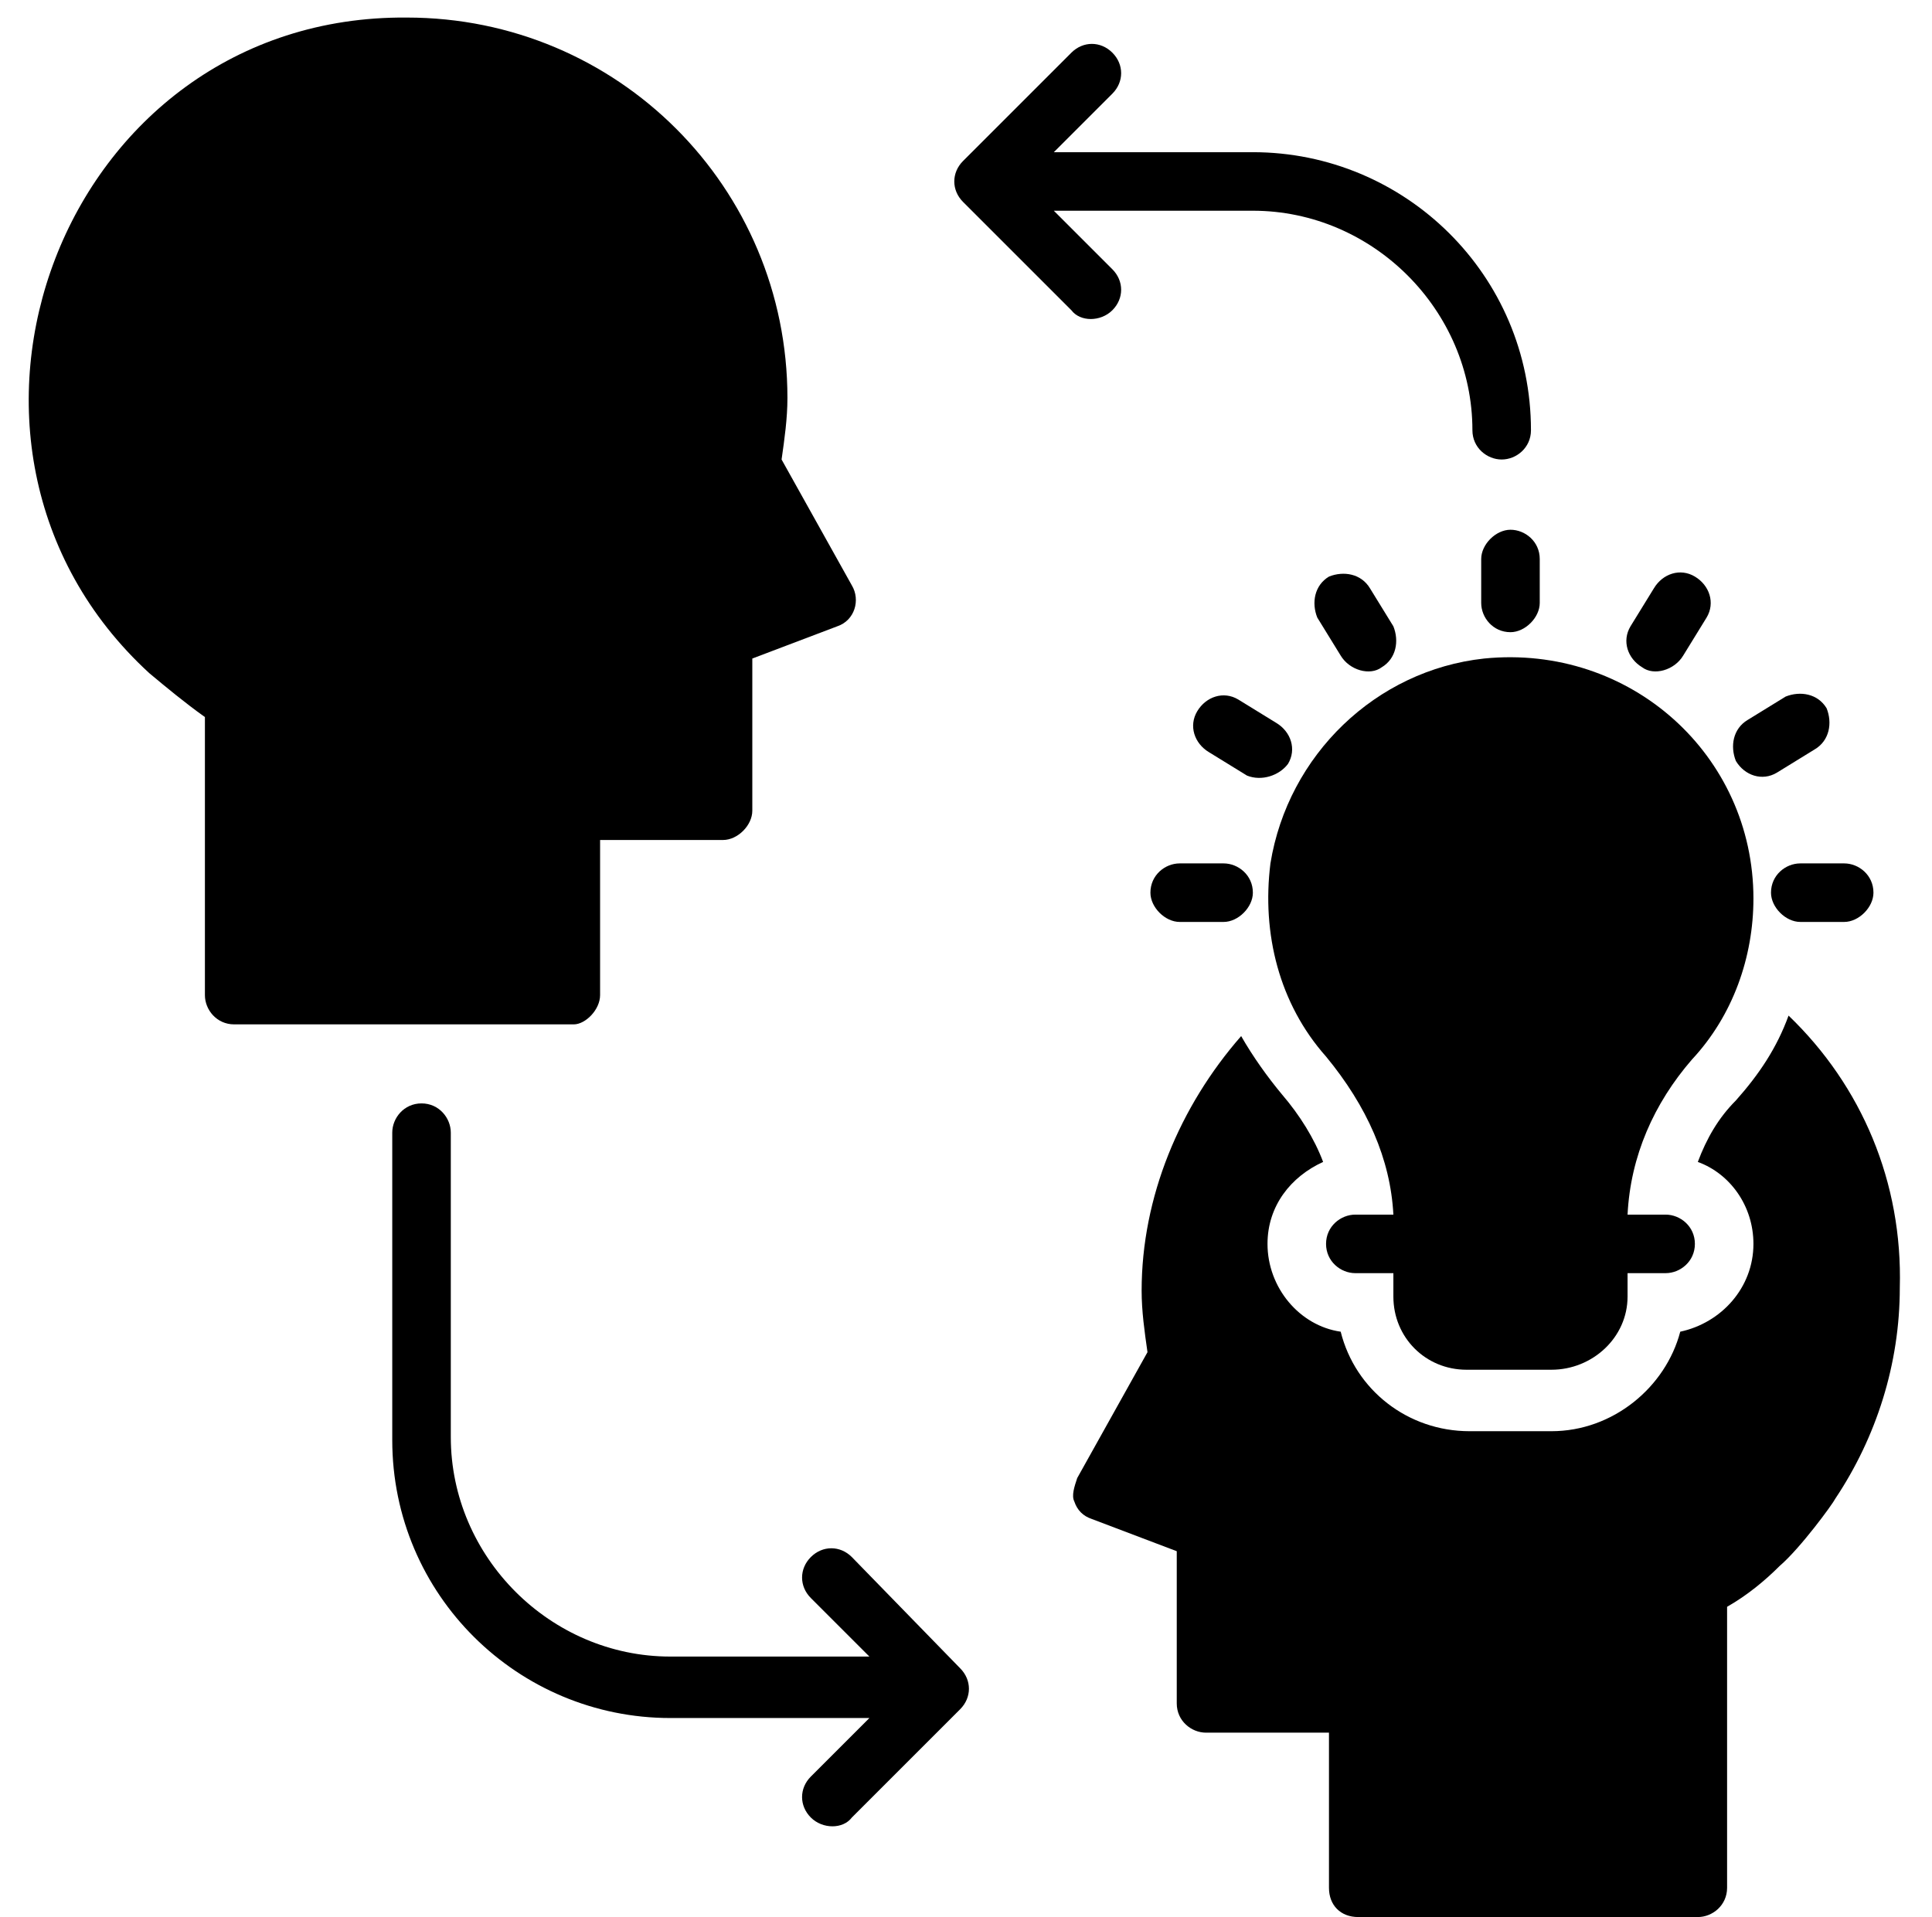 <?xml version="1.0" encoding="utf-8"?>
<!-- Generator: Adobe Illustrator 22.1.0, SVG Export Plug-In . SVG Version: 6.00 Build 0)  -->
<svg version="1.1" id="Layer_1" xmlns="http://www.w3.org/2000/svg" xmlns:xlink="http://www.w3.org/1999/xlink" x="0px" y="0px"
	 viewBox="0 0 66 65.5" style="enable-background:new 0 0 66 65.5;" xml:space="preserve">
<g>
	<g>
		<path d="M20.5,34v-5.3h4.2c0.5,0,1-0.5,1-1v-5.2l2.9-1.1c0.6-0.2,0.8-0.9,0.5-1.4l-2.4-4.3c0.1-0.7,0.2-1.4,0.2-2.1
			c0-7.2-5.8-13-13-13C2.1,0.5-3.4,15.2,5.1,23c0.6,0.5,1.2,1,1.9,1.5V34c0,0.5,0.4,1,1,1h11.6C20,35,20.5,34.5,20.5,34z"/>
	</g>
	<g>
		<path d="M61.1,34.7c-0.4,1.1-1,2-1.8,2.9c-0.6,0.6-1,1.3-1.3,2.1c1.1,0.4,1.9,1.5,1.9,2.8c0,1.5-1.1,2.7-2.5,3
			c-0.5,1.9-2.3,3.4-4.4,3.4h-2.8c-2.1,0-3.9-1.4-4.4-3.4c-1.4-0.2-2.5-1.5-2.5-3c0-1.3,0.8-2.3,1.9-2.8c-0.3-0.8-0.8-1.6-1.4-2.3
			c-0.5-0.6-1-1.3-1.4-2c-2.1,2.4-3.4,5.5-3.4,8.7c0,0.7,0.1,1.4,0.2,2.1l-2.4,4.3c-0.1,0.3-0.2,0.6-0.1,0.8
			c0.1,0.3,0.3,0.5,0.6,0.6l2.9,1.1v5.2c0,0.6,0.5,1,1,1h4.2v5.3c0,0.6,0.4,1,1,1H58c0.5,0,1-0.4,1-1v-9.6c0.7-0.4,1.3-0.9,1.8-1.4
			c0.7-0.6,1.8-2.1,1.9-2.3c1.4-2.1,2.2-4.6,2.2-7.2C65,40.4,63.6,37.1,61.1,34.7z"/>
	</g>
	<g>
		<path d="M41.8,29.5h-1.5c-0.5,0-1,0.4-1,1c0,0.5,0.5,1,1,1h1.5c0.5,0,1-0.5,1-1C42.8,29.9,42.3,29.5,41.8,29.5z"/>
	</g>
	<g>
		<path d="M44,26.1c0.3-0.5,0.1-1.1-0.4-1.4l-1.3-0.8c-0.5-0.3-1.1-0.1-1.4,0.4c-0.3,0.5-0.1,1.1,0.4,1.4l1.3,0.8
			C43.1,26.7,43.7,26.5,44,26.1z"/>
	</g>
	<g>
		<path d="M50.6,19.1v1.5c0,0.5,0.4,1,1,1c0.5,0,1-0.5,1-1v-1.5c0-0.6-0.5-1-1-1S50.6,18.6,50.6,19.1z"/>
	</g>
	<g>
		<path d="M47.2,22.8c0.5-0.3,0.6-0.9,0.4-1.4l-0.8-1.3c-0.3-0.5-0.9-0.6-1.4-0.4c-0.5,0.3-0.6,0.9-0.4,1.4l0.8,1.3
			C46.1,22.9,46.8,23.1,47.2,22.8z"/>
	</g>
	<g>
		<path d="M56.1,22.8c0.4,0.3,1.1,0.1,1.4-0.4l0.8-1.3c0.3-0.5,0.1-1.1-0.4-1.4s-1.1-0.1-1.4,0.4l-0.8,1.3
			C55.4,21.9,55.6,22.5,56.1,22.8z"/>
	</g>
	<g>
		<path d="M60.7,26.4l1.3-0.8c0.5-0.3,0.6-0.9,0.4-1.4c-0.3-0.5-0.9-0.6-1.4-0.4l-1.3,0.8c-0.5,0.3-0.6,0.9-0.4,1.4
			C59.6,26.5,60.2,26.7,60.7,26.4z"/>
	</g>
	<g>
		<path d="M59.9,30.7c0-4.9-4.2-8.7-9.2-8.2c-3.7,0.4-6.7,3.3-7.3,7c-0.3,2.4,0.3,4.8,1.9,6.6c1.4,1.7,2.2,3.5,2.3,5.4h-1.3
			c-0.5,0-1,0.4-1,1s0.5,1,1,1h1.3v0.8c0,1.4,1.1,2.5,2.5,2.5H53c1.4,0,2.6-1.1,2.6-2.5v-0.8h1.3c0.5,0,1-0.4,1-1s-0.5-1-1-1h-1.3
			c0.1-2,0.9-3.8,2.2-5.3C59.2,34.7,59.9,32.7,59.9,30.7z"/>
	</g>
	<g>
		<path d="M60.5,30.5c0,0.5,0.5,1,1,1H63c0.5,0,1-0.5,1-1c0-0.6-0.5-1-1-1h-1.5C61,29.5,60.5,29.9,60.5,30.5z"/>
	</g>
	<g>
		<path d="M29.1,53.2c-0.4-0.4-1-0.4-1.4,0s-0.4,1,0,1.4l2,2h-6.8c-4.1,0-7.5-3.4-7.5-7.5V38.7c0-0.5-0.4-1-1-1s-1,0.5-1,1v10.5
			c0,5.3,4.3,9.5,9.5,9.5h6.8l-2,2c-0.4,0.4-0.4,1,0,1.4s1.1,0.4,1.4,0l3.7-3.7c0.4-0.4,0.4-1,0-1.4L29.1,53.2z"/>
	</g>
	<g>
		<path d="M38,10.6c0.4-0.4,0.4-1,0-1.4l-2-2h6.8c4.1,0,7.5,3.4,7.5,7.5c0,0.6,0.5,1,1,1s1-0.4,1-1c0-5.3-4.3-9.5-9.5-9.5H36l2-2
			c0.4-0.4,0.4-1,0-1.4s-1-0.4-1.4,0l-3.7,3.7c-0.4,0.4-0.4,1,0,1.4l3.7,3.7C36.9,11,37.6,11,38,10.6z"/>
	</g>
</g>
</svg>
